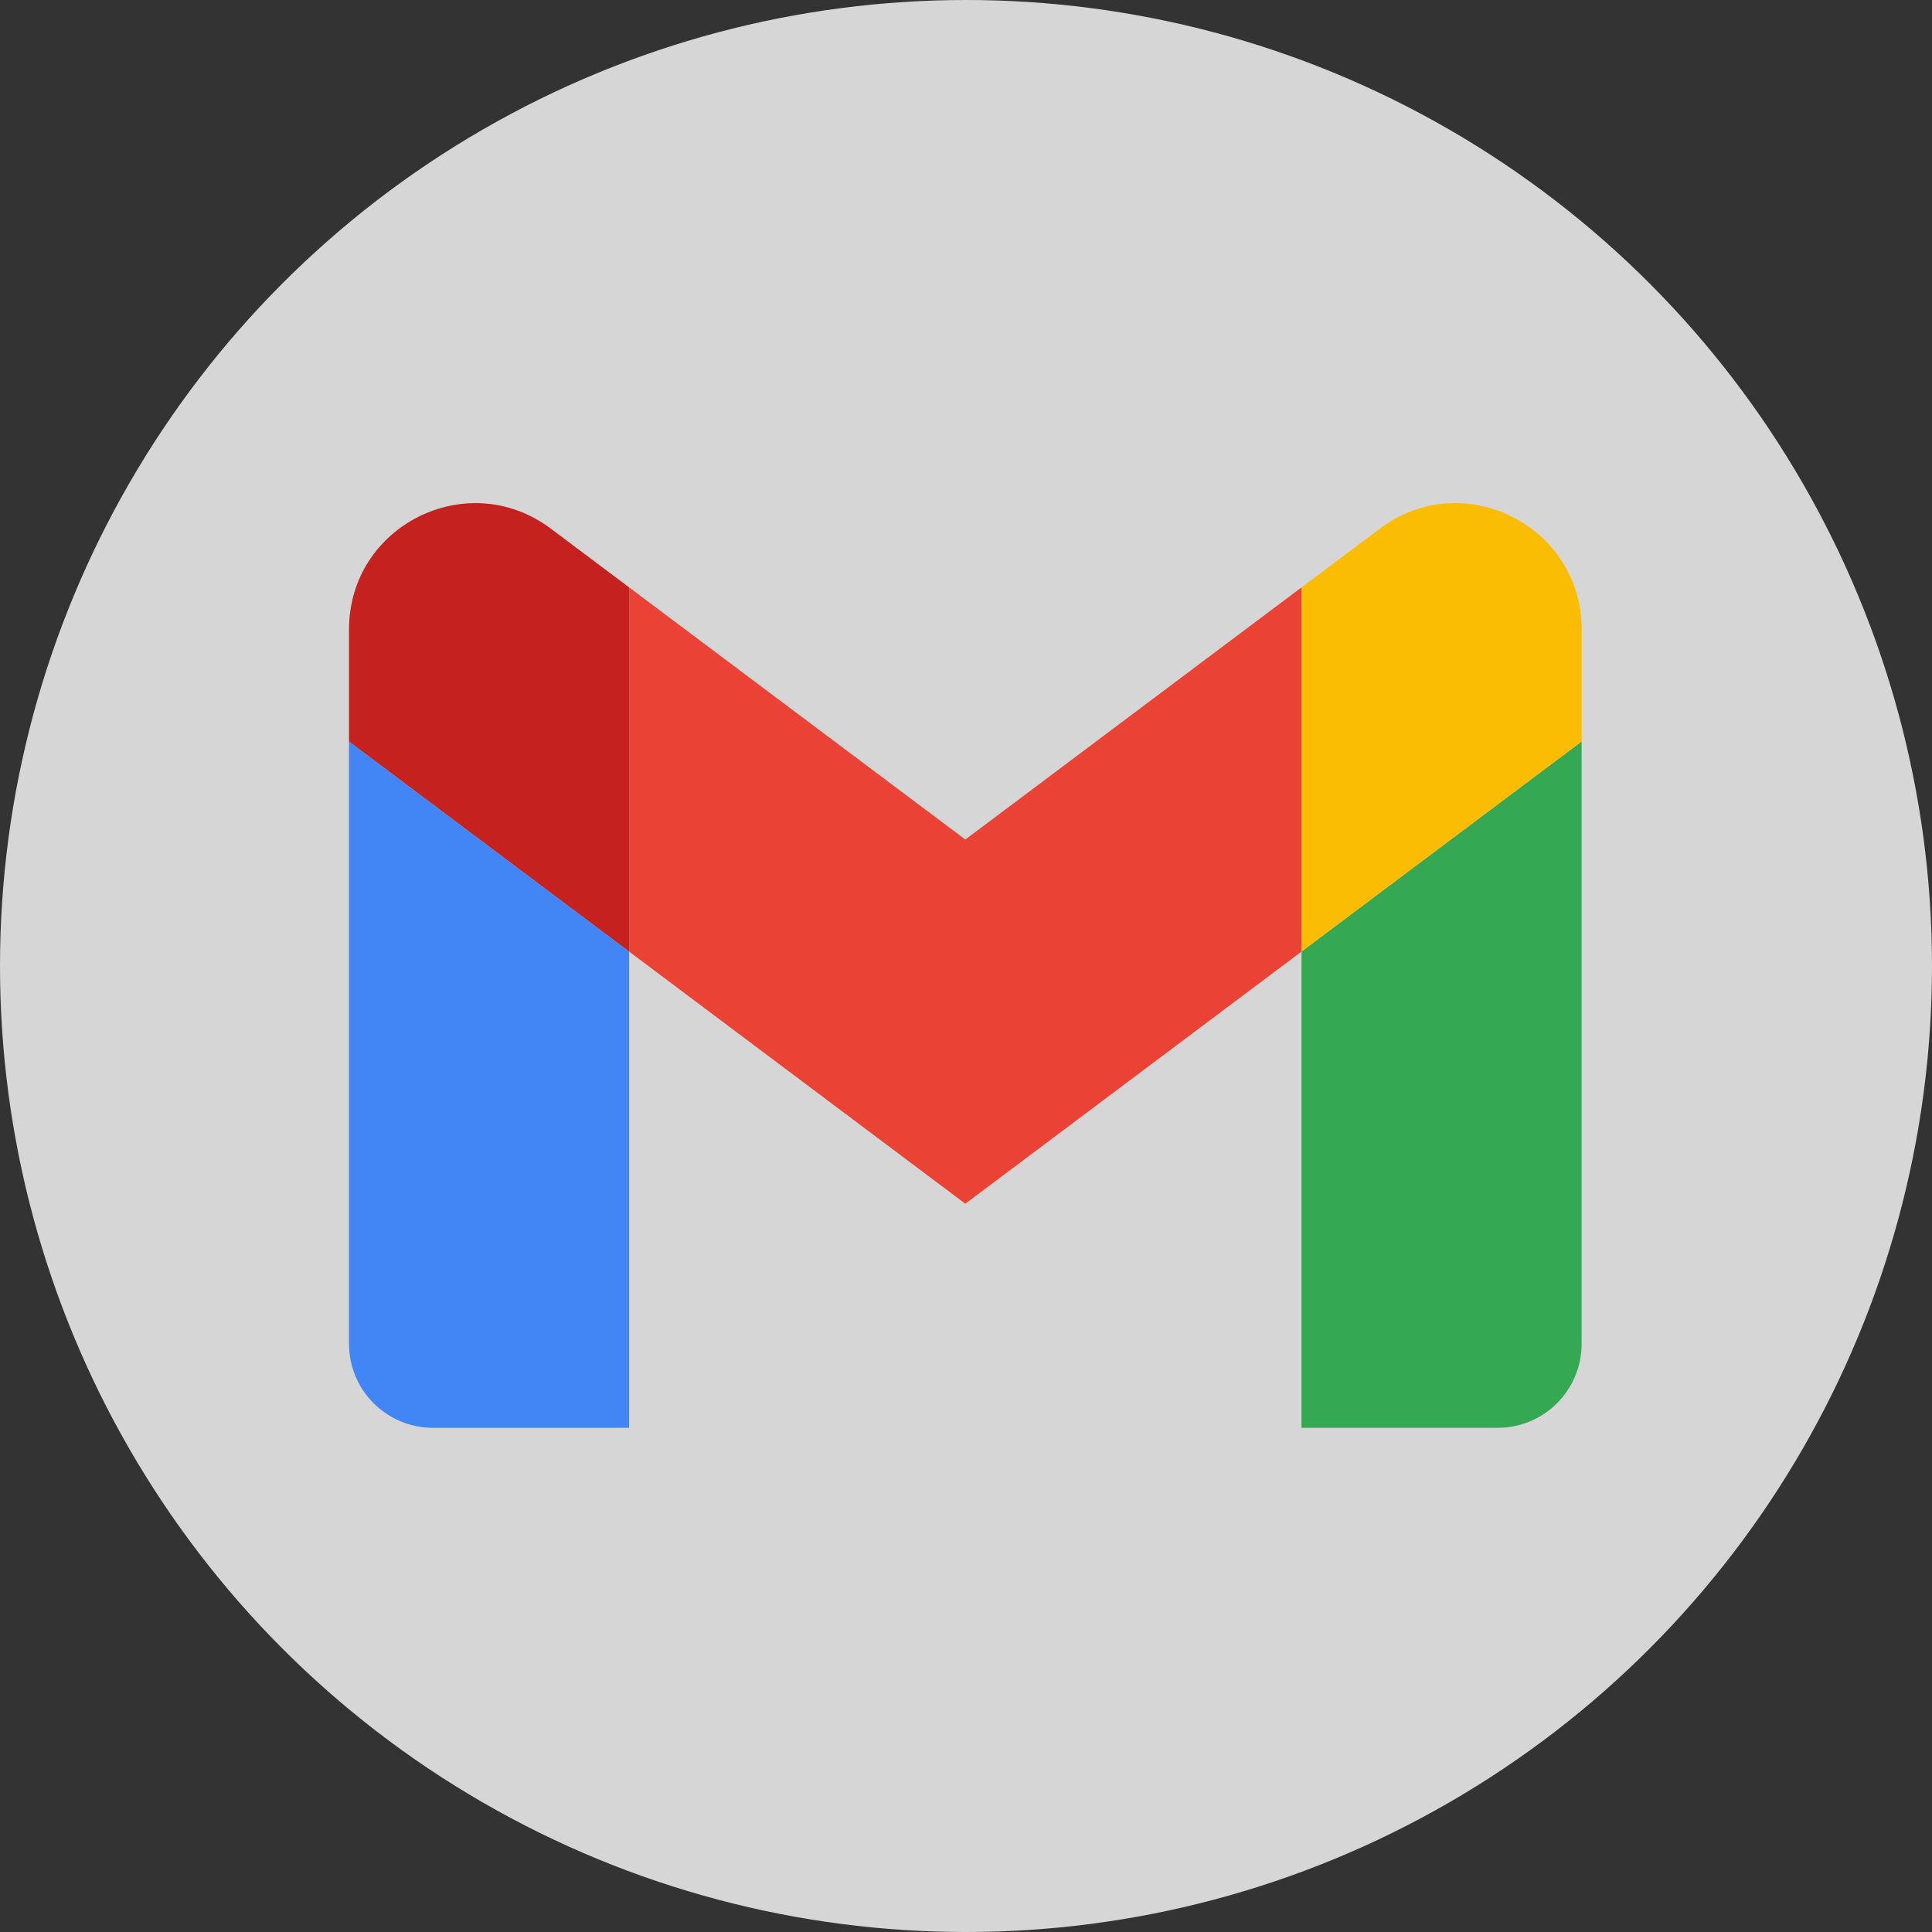 <?xml version="1.0" encoding="UTF-8" standalone="no"?>
<svg
   viewBox="52 42 48 48"
   version="1.1"
   id="svg5"
   sodipodi:docname="gmail-color.svg"
   width="48"
   height="48"
   inkscape:version="1.3 (0e150ed6c4, 2023-07-21)"
   xmlns:inkscape="http://www.inkscape.org/namespaces/inkscape"
   xmlns:sodipodi="http://sodipodi.sourceforge.net/DTD/sodipodi-0.dtd"
   xmlns="http://www.w3.org/2000/svg"
   xmlns:svg="http://www.w3.org/2000/svg">
  <rect x="52" y="42" width="48" height="48" fill="#333333" stroke="none"/>
  <defs
     id="defs5" />
  <sodipodi:namedview
     id="namedview5"
     pagecolor="#ffffff"
     bordercolor="#000000"
     borderopacity="0.25"
     inkscape:showpageshadow="2"
     inkscape:pageopacity="0.0"
     inkscape:pagecheckerboard="0"
     inkscape:deskcolor="#d1d1d1"
     inkscape:zoom="6.4603847"
     inkscape:cx="19.193903"
     inkscape:cy="13.544085"
     inkscape:window-width="1600"
     inkscape:window-height="829"
     inkscape:window-x="-8"
     inkscape:window-y="-8"
     inkscape:window-maximized="1"
     inkscape:current-layer="svg5" />
  <circle
     style="fill:#ffffff;fill-opacity:0.8;stroke-width:0.735"
     id="path6"
     cx="76"
     cy="66"
     r="24" />
  <g
     id="g6"
     transform="matrix(0.348,0,0,0.348,42.575,39.89)">
    <path
       fill="#4285f4"
       d="M 58,108 H 72 V 74 L 52,59 v 43 c 0,3.32 2.69,6 6,6"
       id="path1" />
    <path
       fill="#34a853"
       d="m 120,108 h 14 c 3.32,0 6,-2.69 6,-6 V 59 l -20,15"
       id="path2" />
    <path
       fill="#fbbc04"
       d="m 120,48 v 26 l 20,-15 v -8 c 0,-7.42 -8.47,-11.65 -14.4,-7.2"
       id="path3" />
    <path
       fill="#ea4335"
       d="M 72,74 V 48 L 96,66 120,48 V 74 L 96,92"
       id="path4" />
    <path
       fill="#c5221f"
       d="m 52,51 v 8 L 72,74 V 48 L 66.4,43.8 C 60.46,39.35 52,43.58 52,51"
       id="path5" />
  </g>
</svg>
